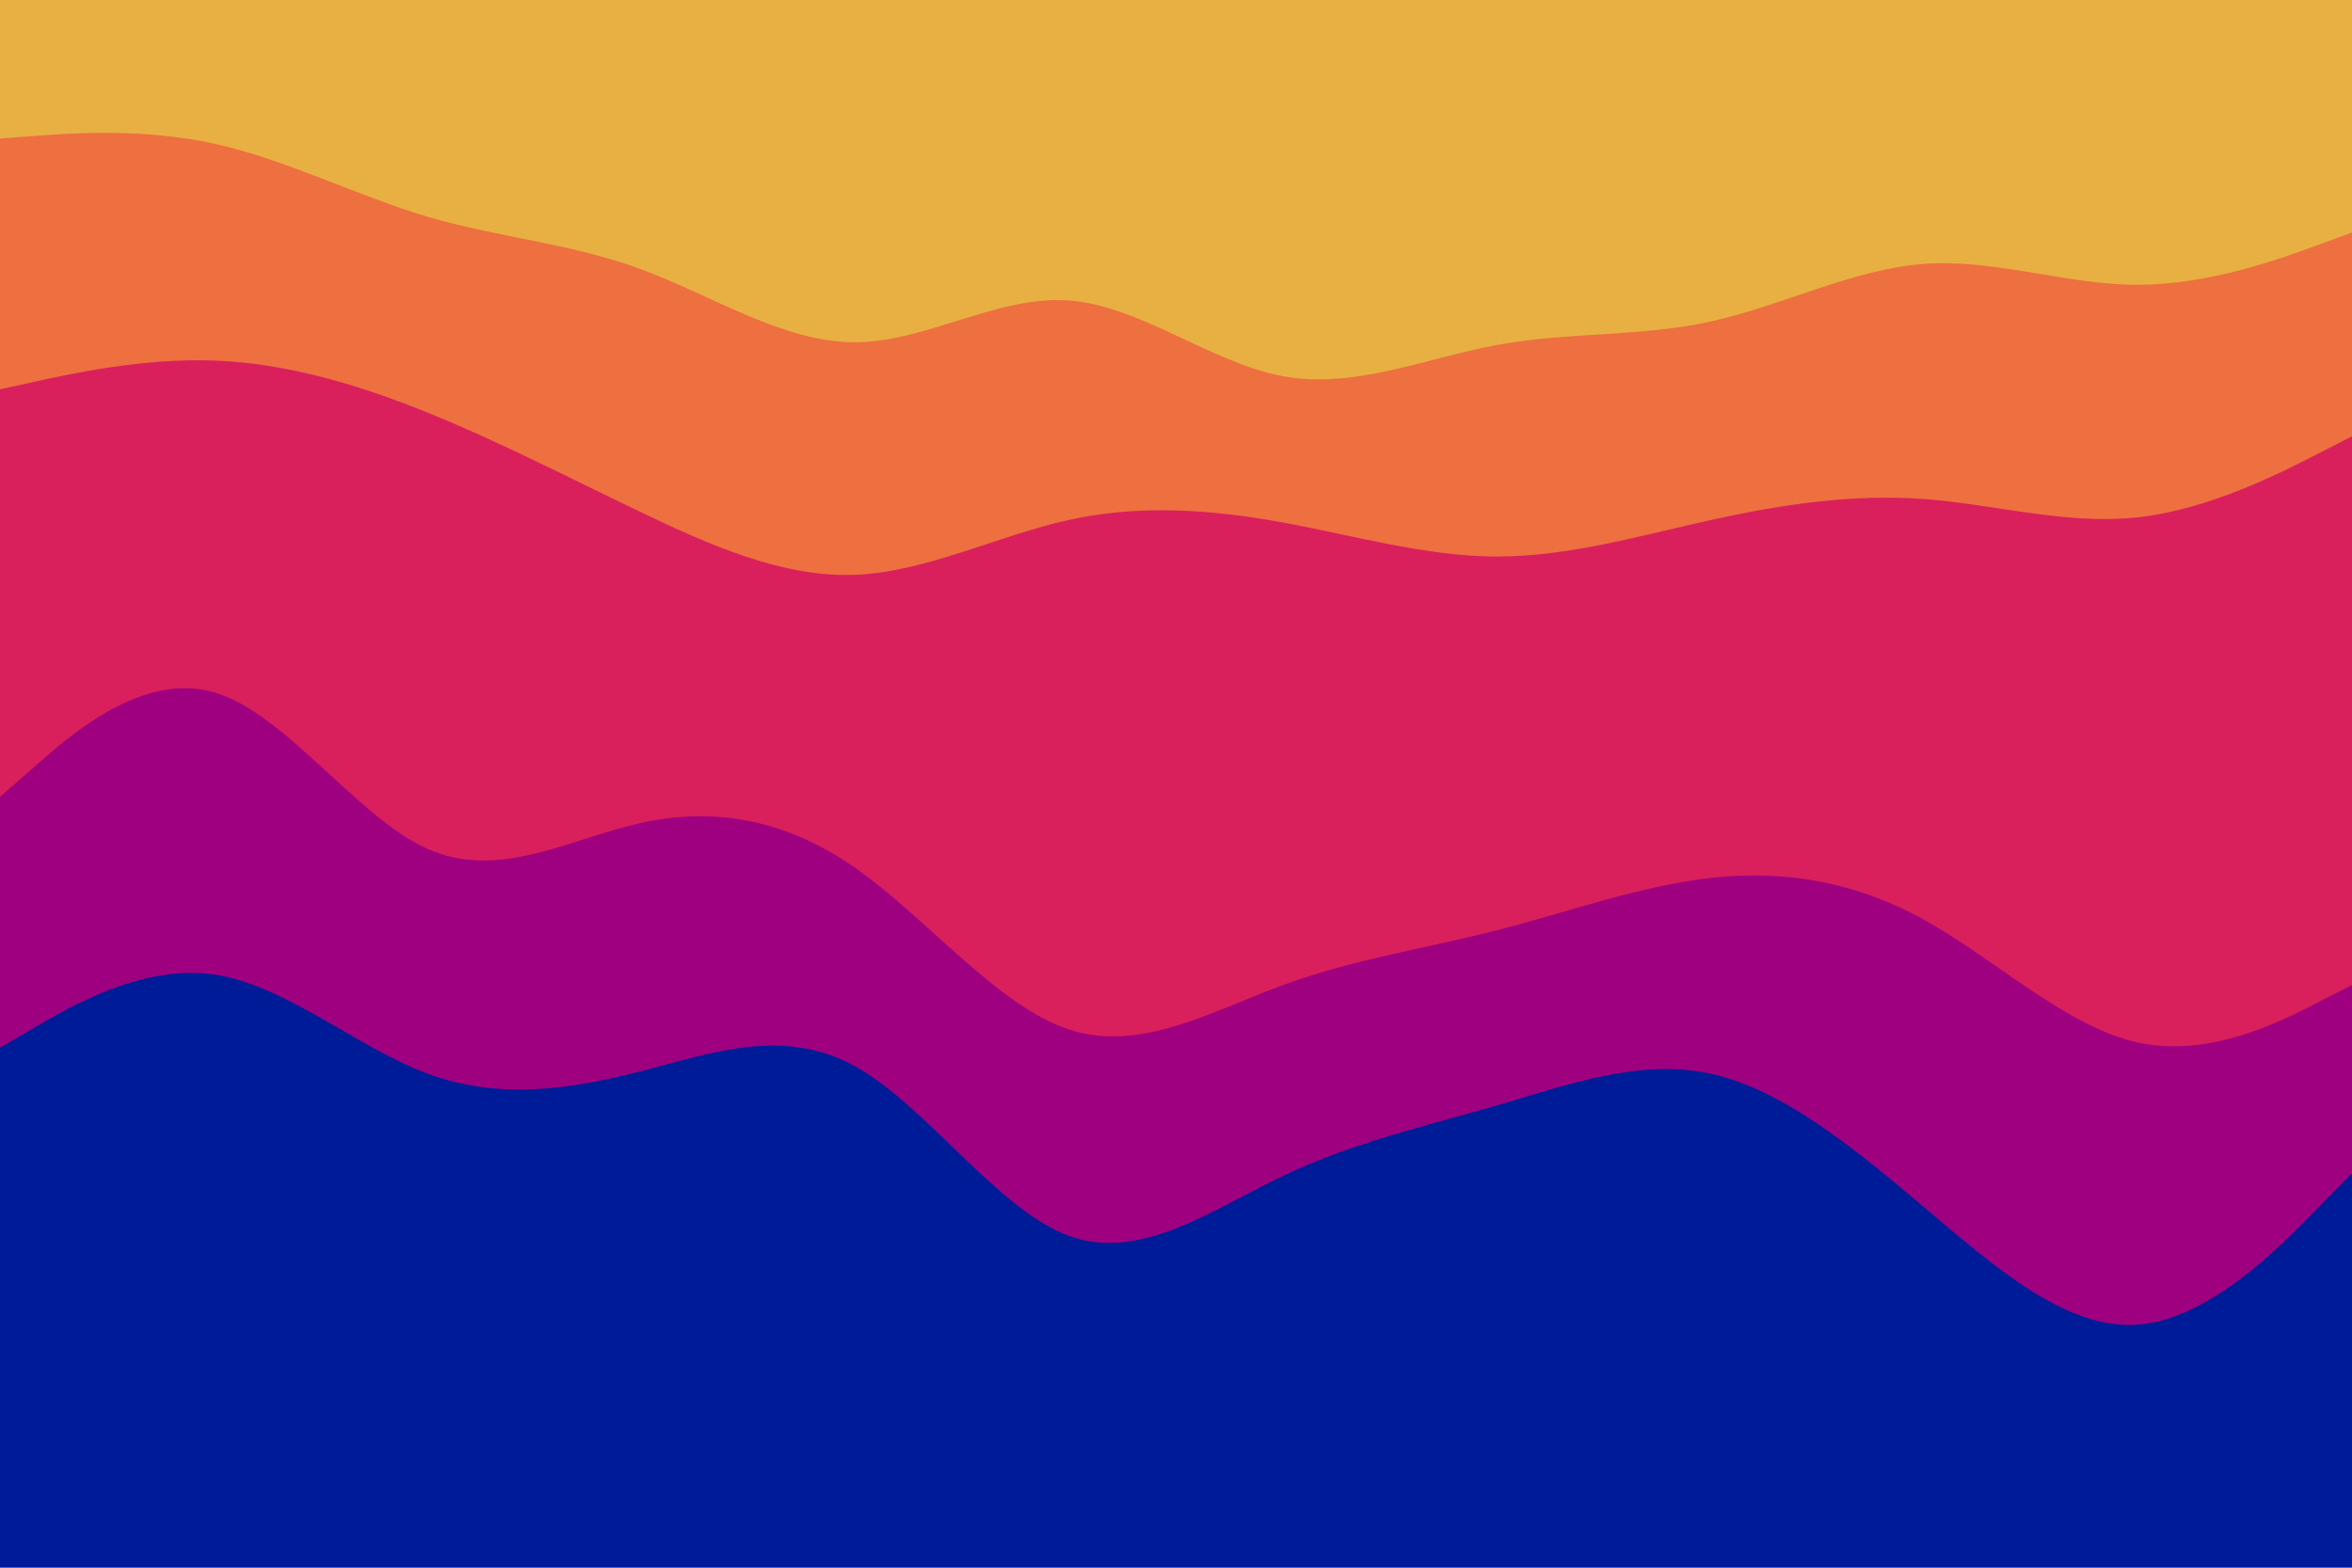 <svg id="visual" viewBox="0 0 900 600" width="900" height="600" xmlns="http://www.w3.org/2000/svg" xmlns:xlink="http://www.w3.org/1999/xlink" version="1.1"><path d="M0 55L13.7 54C27.3 53 54.7 51 82 57C109.3 63 136.7 77 163.8 85C191 93 218 95 245.2 105C272.3 115 299.7 133 327 133C354.3 133 381.7 115 409 117C436.3 119 463.7 141 491 146C518.3 151 545.7 139 573 134C600.3 129 627.7 131 654.8 125C682 119 709 105 736.2 103C763.3 101 790.7 111 818 111C845.3 111 872.7 101 886.3 96L900 91L900 0L886.3 0C872.7 0 845.3 0 818 0C790.7 0 763.3 0 736.2 0C709 0 682 0 654.8 0C627.7 0 600.3 0 573 0C545.7 0 518.3 0 491 0C463.7 0 436.3 0 409 0C381.7 0 354.3 0 327 0C299.7 0 272.3 0 245.2 0C218 0 191 0 163.8 0C136.7 0 109.3 0 82 0C54.7 0 27.3 0 13.7 0L0 0Z" fill="#e8b042"></path><path d="M0 151L13.7 148C27.3 145 54.7 139 82 140C109.3 141 136.7 149 163.8 160C191 171 218 185 245.2 198C272.3 211 299.7 223 327 222C354.3 221 381.7 207 409 201C436.3 195 463.7 197 491 202C518.3 207 545.7 215 573 215C600.3 215 627.7 207 654.8 201C682 195 709 191 736.2 193C763.3 195 790.7 203 818 200C845.3 197 872.7 183 886.3 176L900 169L900 89L886.3 94C872.7 99 845.3 109 818 109C790.7 109 763.3 99 736.2 101C709 103 682 117 654.8 123C627.7 129 600.3 127 573 132C545.7 137 518.3 149 491 144C463.7 139 436.3 117 409 115C381.7 113 354.3 131 327 131C299.7 131 272.3 113 245.2 103C218 93 191 91 163.8 83C136.7 75 109.3 61 82 55C54.7 49 27.3 51 13.7 52L0 53Z" fill="#ee6f40"></path><path d="M0 307L13.7 295C27.3 283 54.7 259 82 267C109.3 275 136.7 315 163.8 327C191 339 218 323 245.2 317C272.3 311 299.7 315 327 334C354.3 353 381.7 387 409 396C436.3 405 463.7 389 491 379C518.3 369 545.7 365 573 358C600.3 351 627.7 341 654.8 338C682 335 709 339 736.2 354C763.3 369 790.7 395 818 401C845.3 407 872.7 393 886.3 386L900 379L900 167L886.3 174C872.7 181 845.3 195 818 198C790.7 201 763.3 193 736.2 191C709 189 682 193 654.8 199C627.7 205 600.3 213 573 213C545.7 213 518.3 205 491 200C463.7 195 436.3 193 409 199C381.7 205 354.3 219 327 220C299.7 221 272.3 209 245.2 196C218 183 191 169 163.8 158C136.7 147 109.3 139 82 138C54.7 137 27.3 143 13.7 146L0 149Z" fill="#d9205c"></path><path d="M0 403L13.7 395C27.3 387 54.7 371 82 375C109.3 379 136.7 403 163.8 413C191 423 218 419 245.2 412C272.3 405 299.7 395 327 410C354.3 425 381.7 465 409 475C436.3 485 463.7 465 491 452C518.3 439 545.7 433 573 425C600.3 417 627.7 407 654.8 413C682 419 709 441 736.2 464C763.3 487 790.7 511 818 509C845.3 507 872.7 479 886.3 465L900 451L900 377L886.3 384C872.7 391 845.3 405 818 399C790.7 393 763.3 367 736.2 352C709 337 682 333 654.8 336C627.7 339 600.3 349 573 356C545.7 363 518.3 367 491 377C463.7 387 436.3 403 409 394C381.7 385 354.3 351 327 332C299.7 313 272.3 309 245.2 315C218 321 191 337 163.8 325C136.7 313 109.3 273 82 265C54.7 257 27.3 281 13.7 293L0 305Z" fill="#9f0080"></path><path d="M0 601L13.7 601C27.3 601 54.7 601 82 601C109.3 601 136.7 601 163.8 601C191 601 218 601 245.2 601C272.3 601 299.7 601 327 601C354.3 601 381.7 601 409 601C436.3 601 463.7 601 491 601C518.3 601 545.7 601 573 601C600.3 601 627.7 601 654.8 601C682 601 709 601 736.2 601C763.3 601 790.7 601 818 601C845.3 601 872.7 601 886.3 601L900 601L900 449L886.3 463C872.7 477 845.3 505 818 507C790.7 509 763.3 485 736.2 462C709 439 682 417 654.8 411C627.7 405 600.3 415 573 423C545.7 431 518.3 437 491 450C463.7 463 436.3 483 409 473C381.7 463 354.3 423 327 408C299.7 393 272.3 403 245.2 410C218 417 191 421 163.8 411C136.7 401 109.3 377 82 373C54.7 369 27.3 385 13.7 393L0 401Z" fill="#001b98"></path></svg>